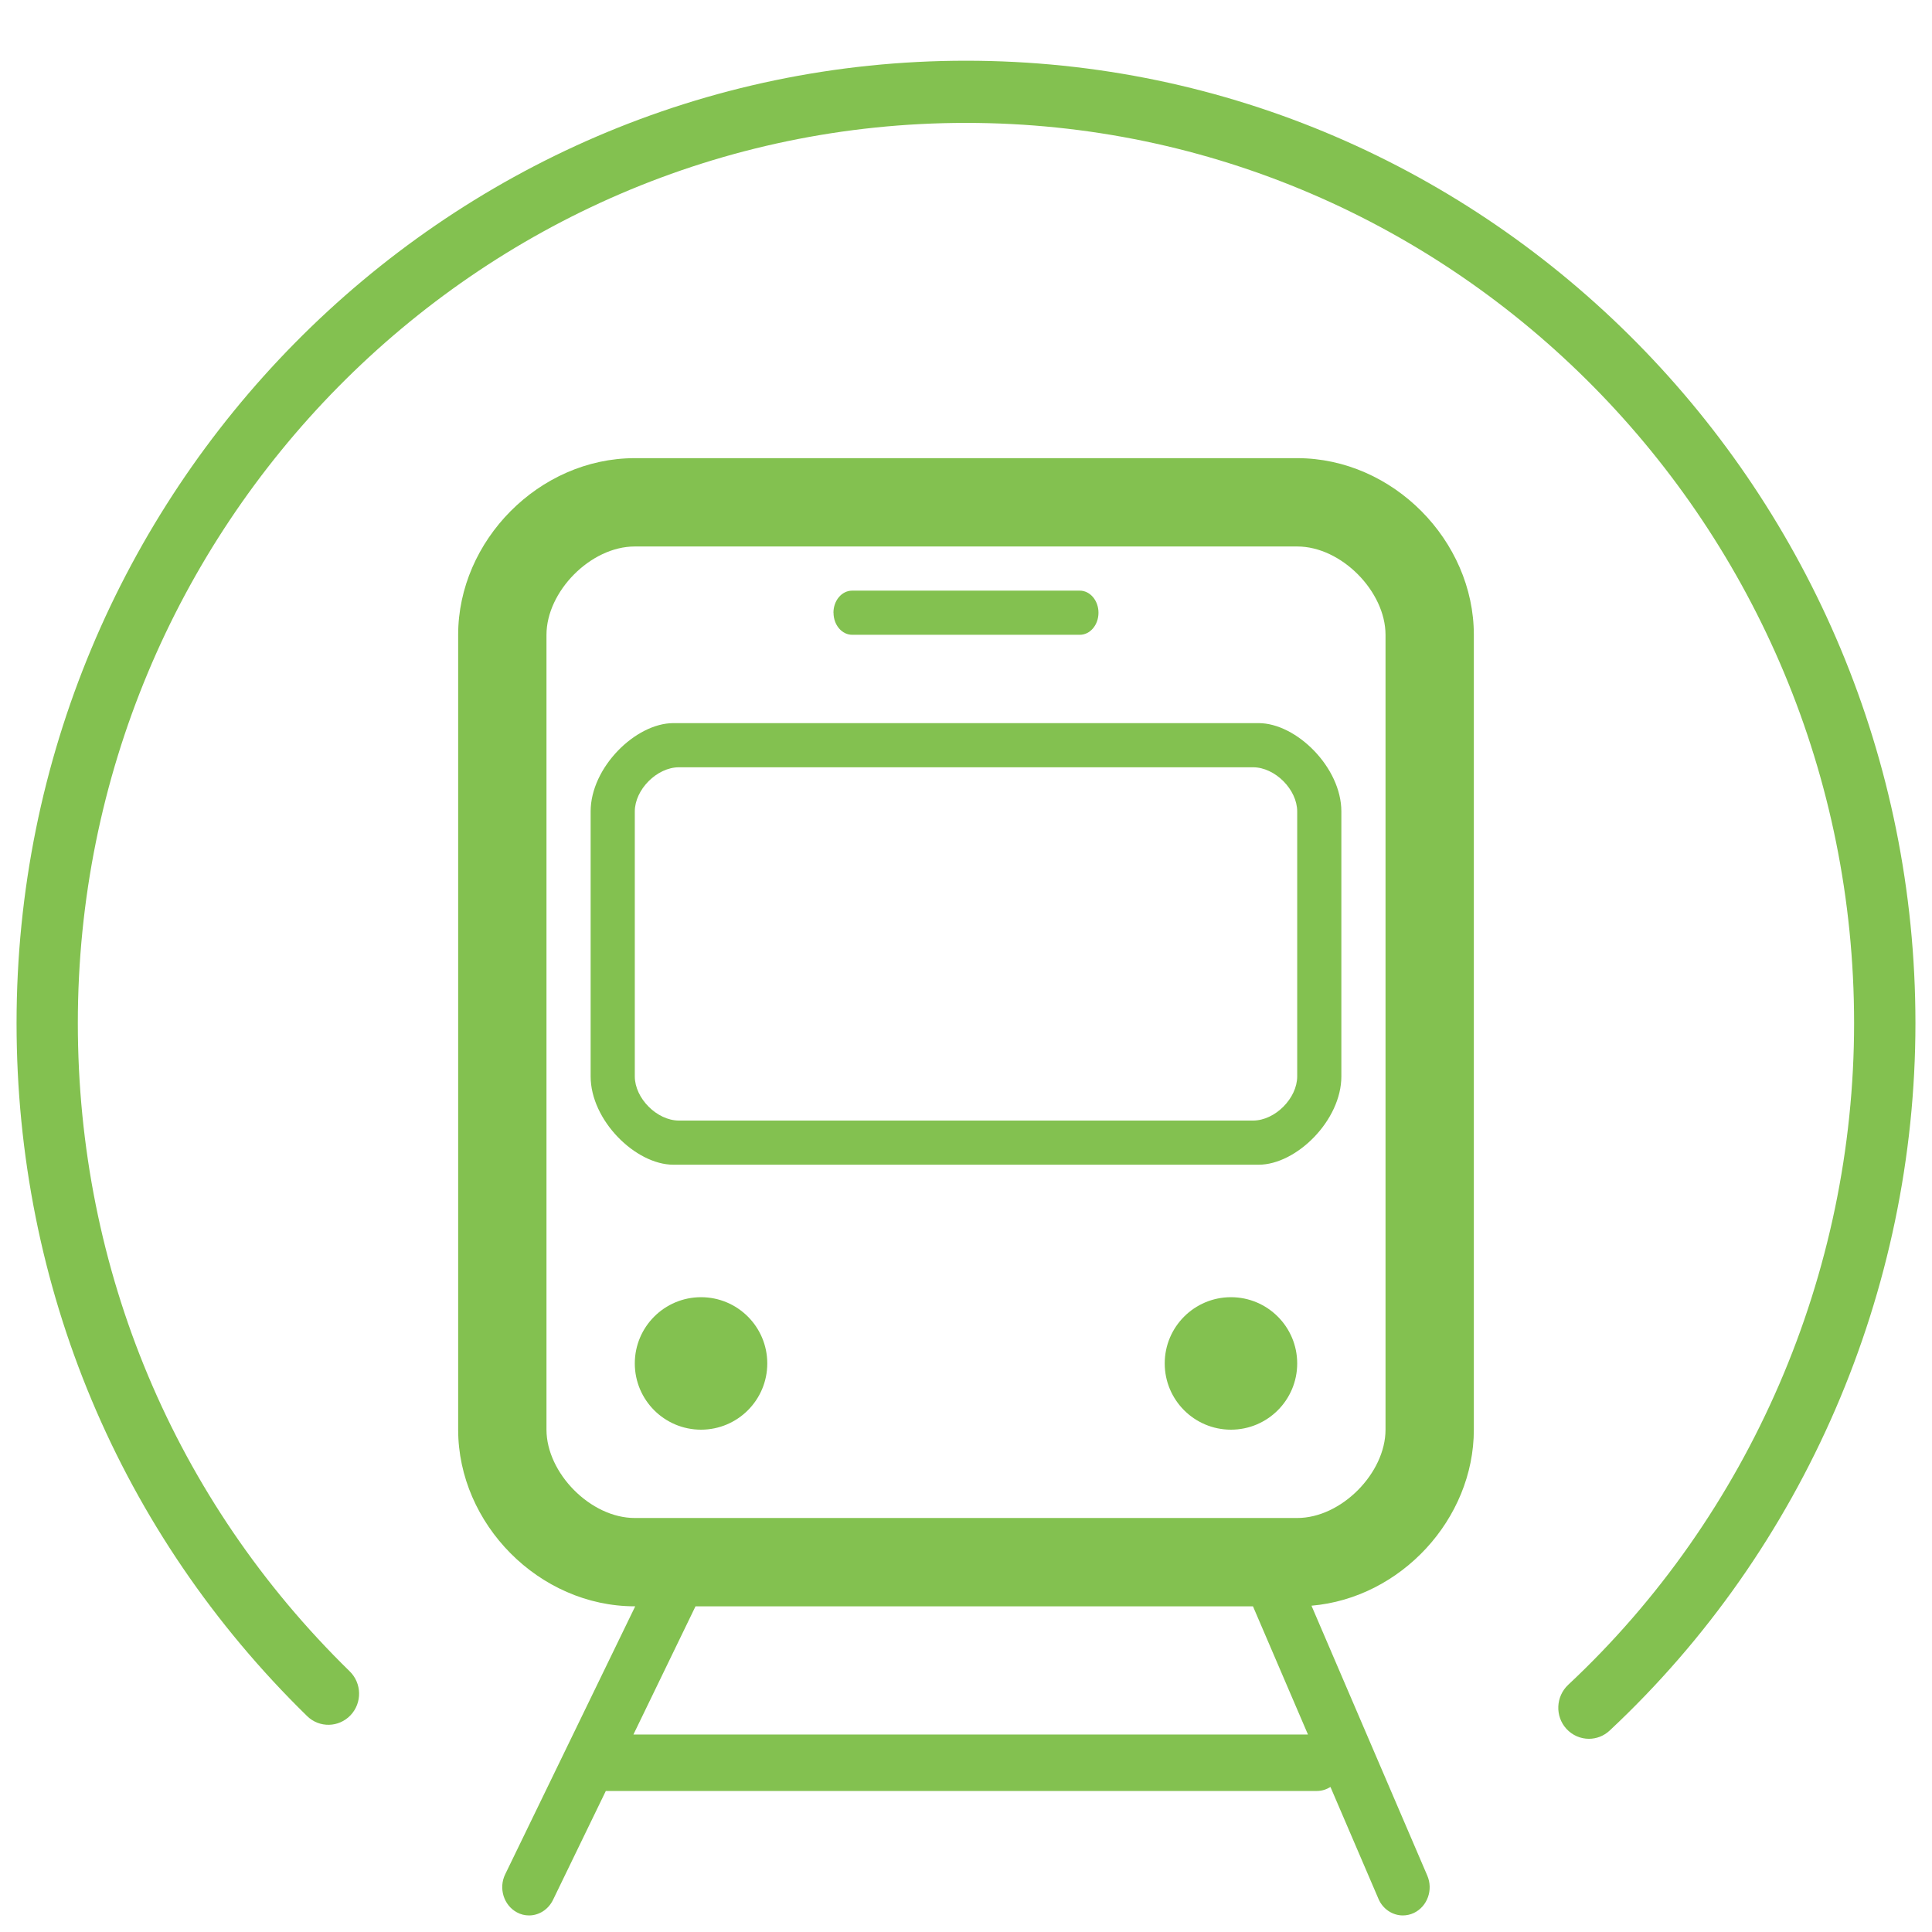 <?xml version="1.0" encoding="UTF-8"?>
<svg width="28px" height="28px" viewBox="0 0 28 28" version="1.1" xmlns="http://www.w3.org/2000/svg" xmlns:xlink="http://www.w3.org/1999/xlink">
    <title>Shape</title>
    <g id="Page-1" stroke="none" stroke-width="1" fill="none" fill-rule="evenodd">
        <g id="icon-metro" transform="translate(-11, -11)" fill="#83C150">
            <path d="M23.08,19.88 C23.08,20.057 23.201,20.2 23.351,20.2 L26.649,20.2 C26.799,20.2 26.92,20.057 26.92,19.88 C26.92,19.703 26.798,19.56 26.649,19.56 L23.35,19.56 C23.2,19.56 23.079,19.703 23.079,19.88 L23.08,19.88 Z M20.2,30.76 C20.2,30.23 20.63,29.8 21.16,29.8 C21.69,29.8 22.12,30.23 22.12,30.76 C22.12,31.29 21.69,31.72 21.16,31.72 C20.63,31.72 20.2,31.29 20.2,30.76 Z M27.88,30.76 C27.88,30.23 28.31,29.8 28.84,29.8 C29.37,29.8 29.8,30.23 29.8,30.76 C29.8,31.29 29.37,31.72 28.84,31.72 C28.31,31.72 27.88,31.29 27.88,30.76 Z M18.92,20.2 C18.92,19.575 19.557,18.92 20.2,18.92 L29.8,18.92 C30.443,18.92 31.08,19.575 31.08,20.2 L31.08,31.72 C31.08,32.346 30.443,33 29.8,33 L20.2,33 C19.557,33 18.92,32.346 18.92,31.72 L18.92,20.2 Z M29.158,34.28 L21.08,34.28 L20.18,36.138 L29.956,36.138 L29.159,34.28 L29.158,34.28 Z M20.207,34.28 L20.2,34.28 C18.811,34.28 17.64,33.084 17.64,31.72 L17.64,20.2 C17.64,18.837 18.811,17.64 20.2,17.64 L29.8,17.64 C31.189,17.64 32.36,18.837 32.36,20.2 L32.36,31.72 C32.36,33.015 31.303,34.16 30.007,34.271 L31.685,38.182 C31.774,38.388 31.687,38.63 31.491,38.724 C31.44,38.748 31.385,38.76 31.331,38.76 C31.184,38.76 31.042,38.67 30.978,38.52 L30.282,36.898 C30.224,36.934 30.158,36.956 30.087,36.956 L19.78,36.956 L19.014,38.536 C18.944,38.678 18.808,38.76 18.667,38.76 C18.607,38.76 18.547,38.746 18.491,38.715 C18.3,38.612 18.224,38.365 18.321,38.165 L20.206,34.28 L20.207,34.28 Z M20.2,22.76 C20.2,22.444 20.52,22.12 20.84,22.12 L29.16,22.12 C29.48,22.12 29.8,22.444 29.8,22.76 L29.8,26.6 C29.8,26.916 29.48,27.24 29.16,27.24 L20.84,27.24 C20.52,27.24 20.2,26.916 20.2,26.6 L20.2,22.76 Z M19.56,26.6 C19.56,27.237 20.211,27.88 20.76,27.88 L29.24,27.88 C29.789,27.88 30.44,27.237 30.44,26.6 L30.44,22.76 C30.44,22.123 29.789,21.48 29.24,21.48 L20.76,21.48 C20.211,21.48 19.56,22.123 19.56,22.76 L19.56,26.6 Z M33.701,36.055 C33.789,36.151 33.908,36.2 34.028,36.2 C34.136,36.2 34.244,36.16 34.329,36.08 C37.145,33.447 38.76,29.71 38.76,25.828 C38.76,18.138 32.587,11.88 25,11.88 C17.413,11.88 11.24,18.137 11.24,25.828 C11.24,29.651 12.736,33.218 15.451,35.871 C15.628,36.044 15.909,36.038 16.08,35.859 C16.25,35.68 16.245,35.395 16.068,35.222 C13.528,32.74 12.128,29.404 12.128,25.828 C12.128,18.634 17.902,12.781 25,12.781 C32.097,12.781 37.871,18.634 37.871,25.828 C37.871,29.459 36.361,32.955 33.727,35.418 C33.547,35.588 33.535,35.872 33.701,36.055 L33.701,36.055 Z" id="Shape"></path>
        </g>
    </g>
</svg>